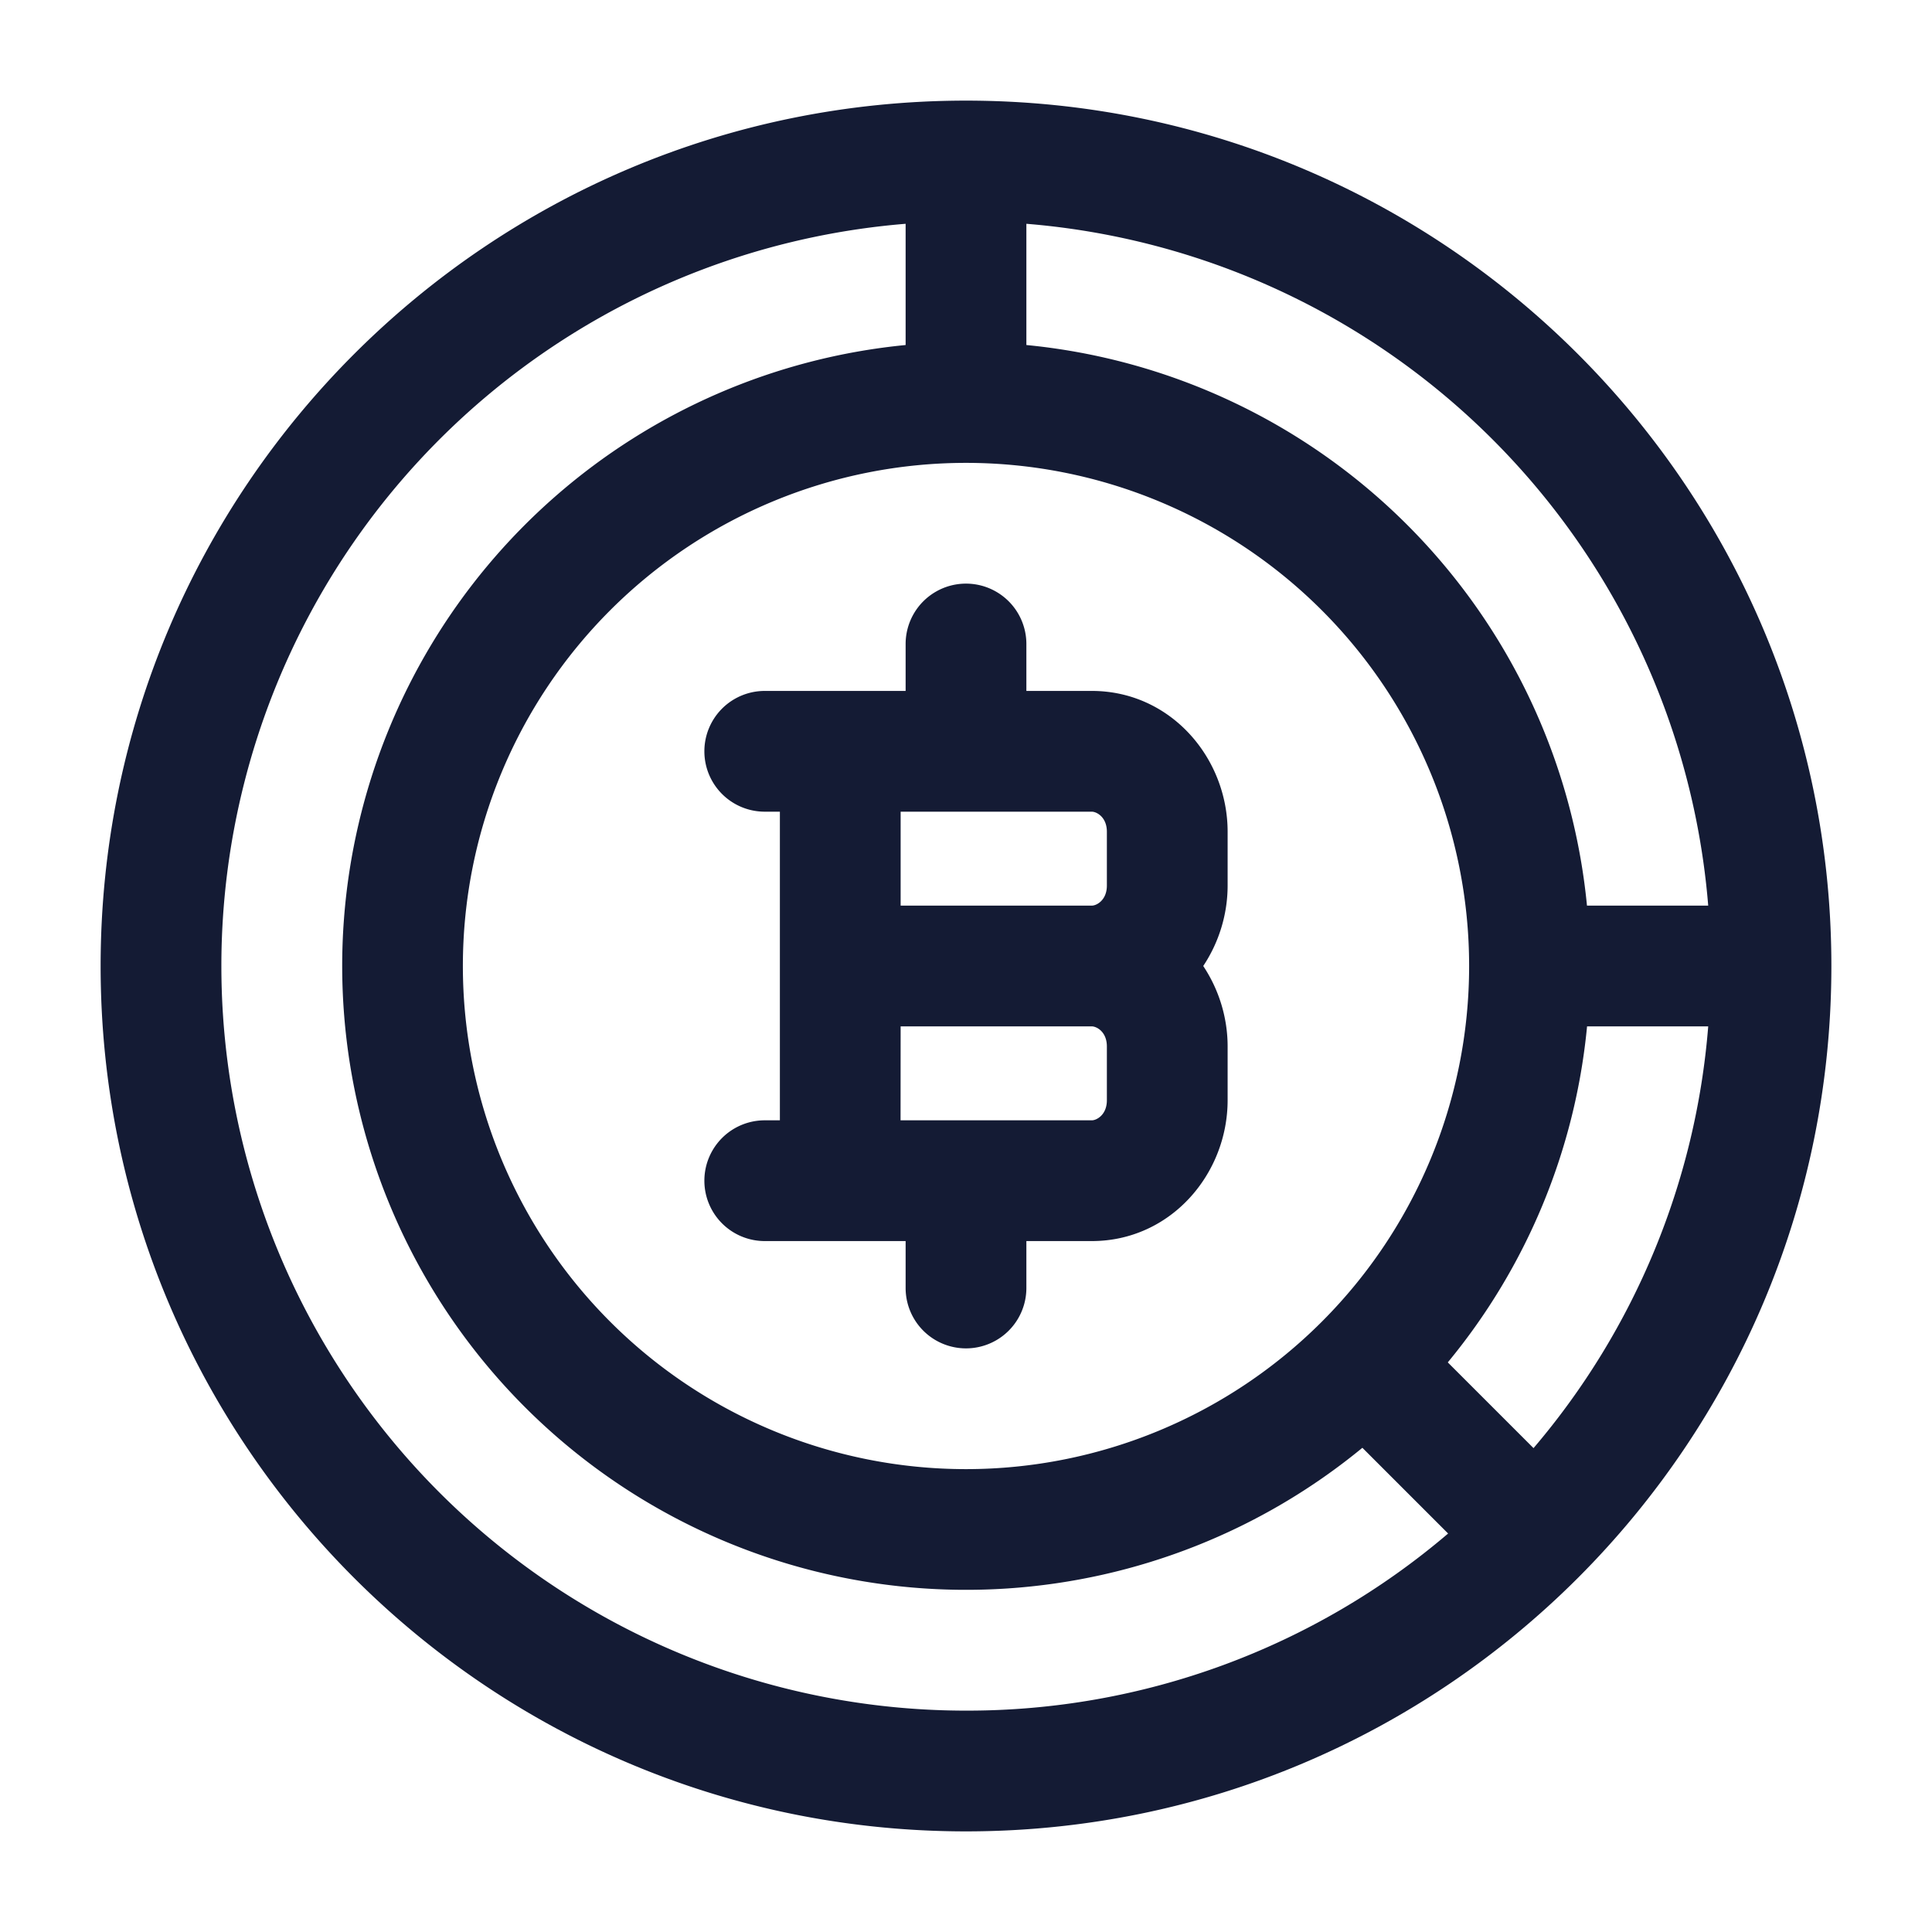 <svg xmlns="http://www.w3.org/2000/svg" width="24" height="24" fill="none"><path fill="#141B34" fill-rule="evenodd" d="M2.75 12A9.25 9.25 0 0 0 12 21.25a9.2 9.2 0 0 0 5.989-2.2l-1.065-1.065A7.75 7.75 0 1 1 11.25 4.286V2.78A9.25 9.25 0 0 0 2.75 12m18.47.75a9.2 9.2 0 0 1-2.17 5.239l-1.065-1.065a7.7 7.7 0 0 0 1.73-4.174zm0-1.5h-1.506a7.75 7.75 0 0 0-6.964-6.964V2.78a9.25 9.25 0 0 1 8.47 8.47m-9.22 7a6.25 6.25 0 1 0 0-12.5 6.25 6.25 0 0 0 0 12.5m0 4.5c5.937 0 10.75-4.813 10.75-10.75S17.937 1.25 12 1.25 1.25 6.063 1.25 12 6.063 22.75 12 22.75M12.75 8a.75.75 0 0 0-1.5 0v.583H9.5a.75.75 0 0 0 0 1.5h.188v3.834H9.5a.75.75 0 0 0 0 1.5h1.75V16a.75.75 0 0 0 1.5 0v-.583h.813c.976 0 1.687-.83 1.687-1.75V13c0-.362-.11-.71-.303-1 .193-.29.303-.638.303-1v-.667c0-.92-.71-1.75-1.687-1.75h-.813zm-1.562 3.25v-1.167h2.374c.06 0 .188.066.188.25V11c0 .184-.129.25-.187.25zm0 1.5h2.374c.06 0 .188.066.188.25v.667c0 .184-.129.25-.187.25h-2.376z" clip-rule="evenodd"/></svg>